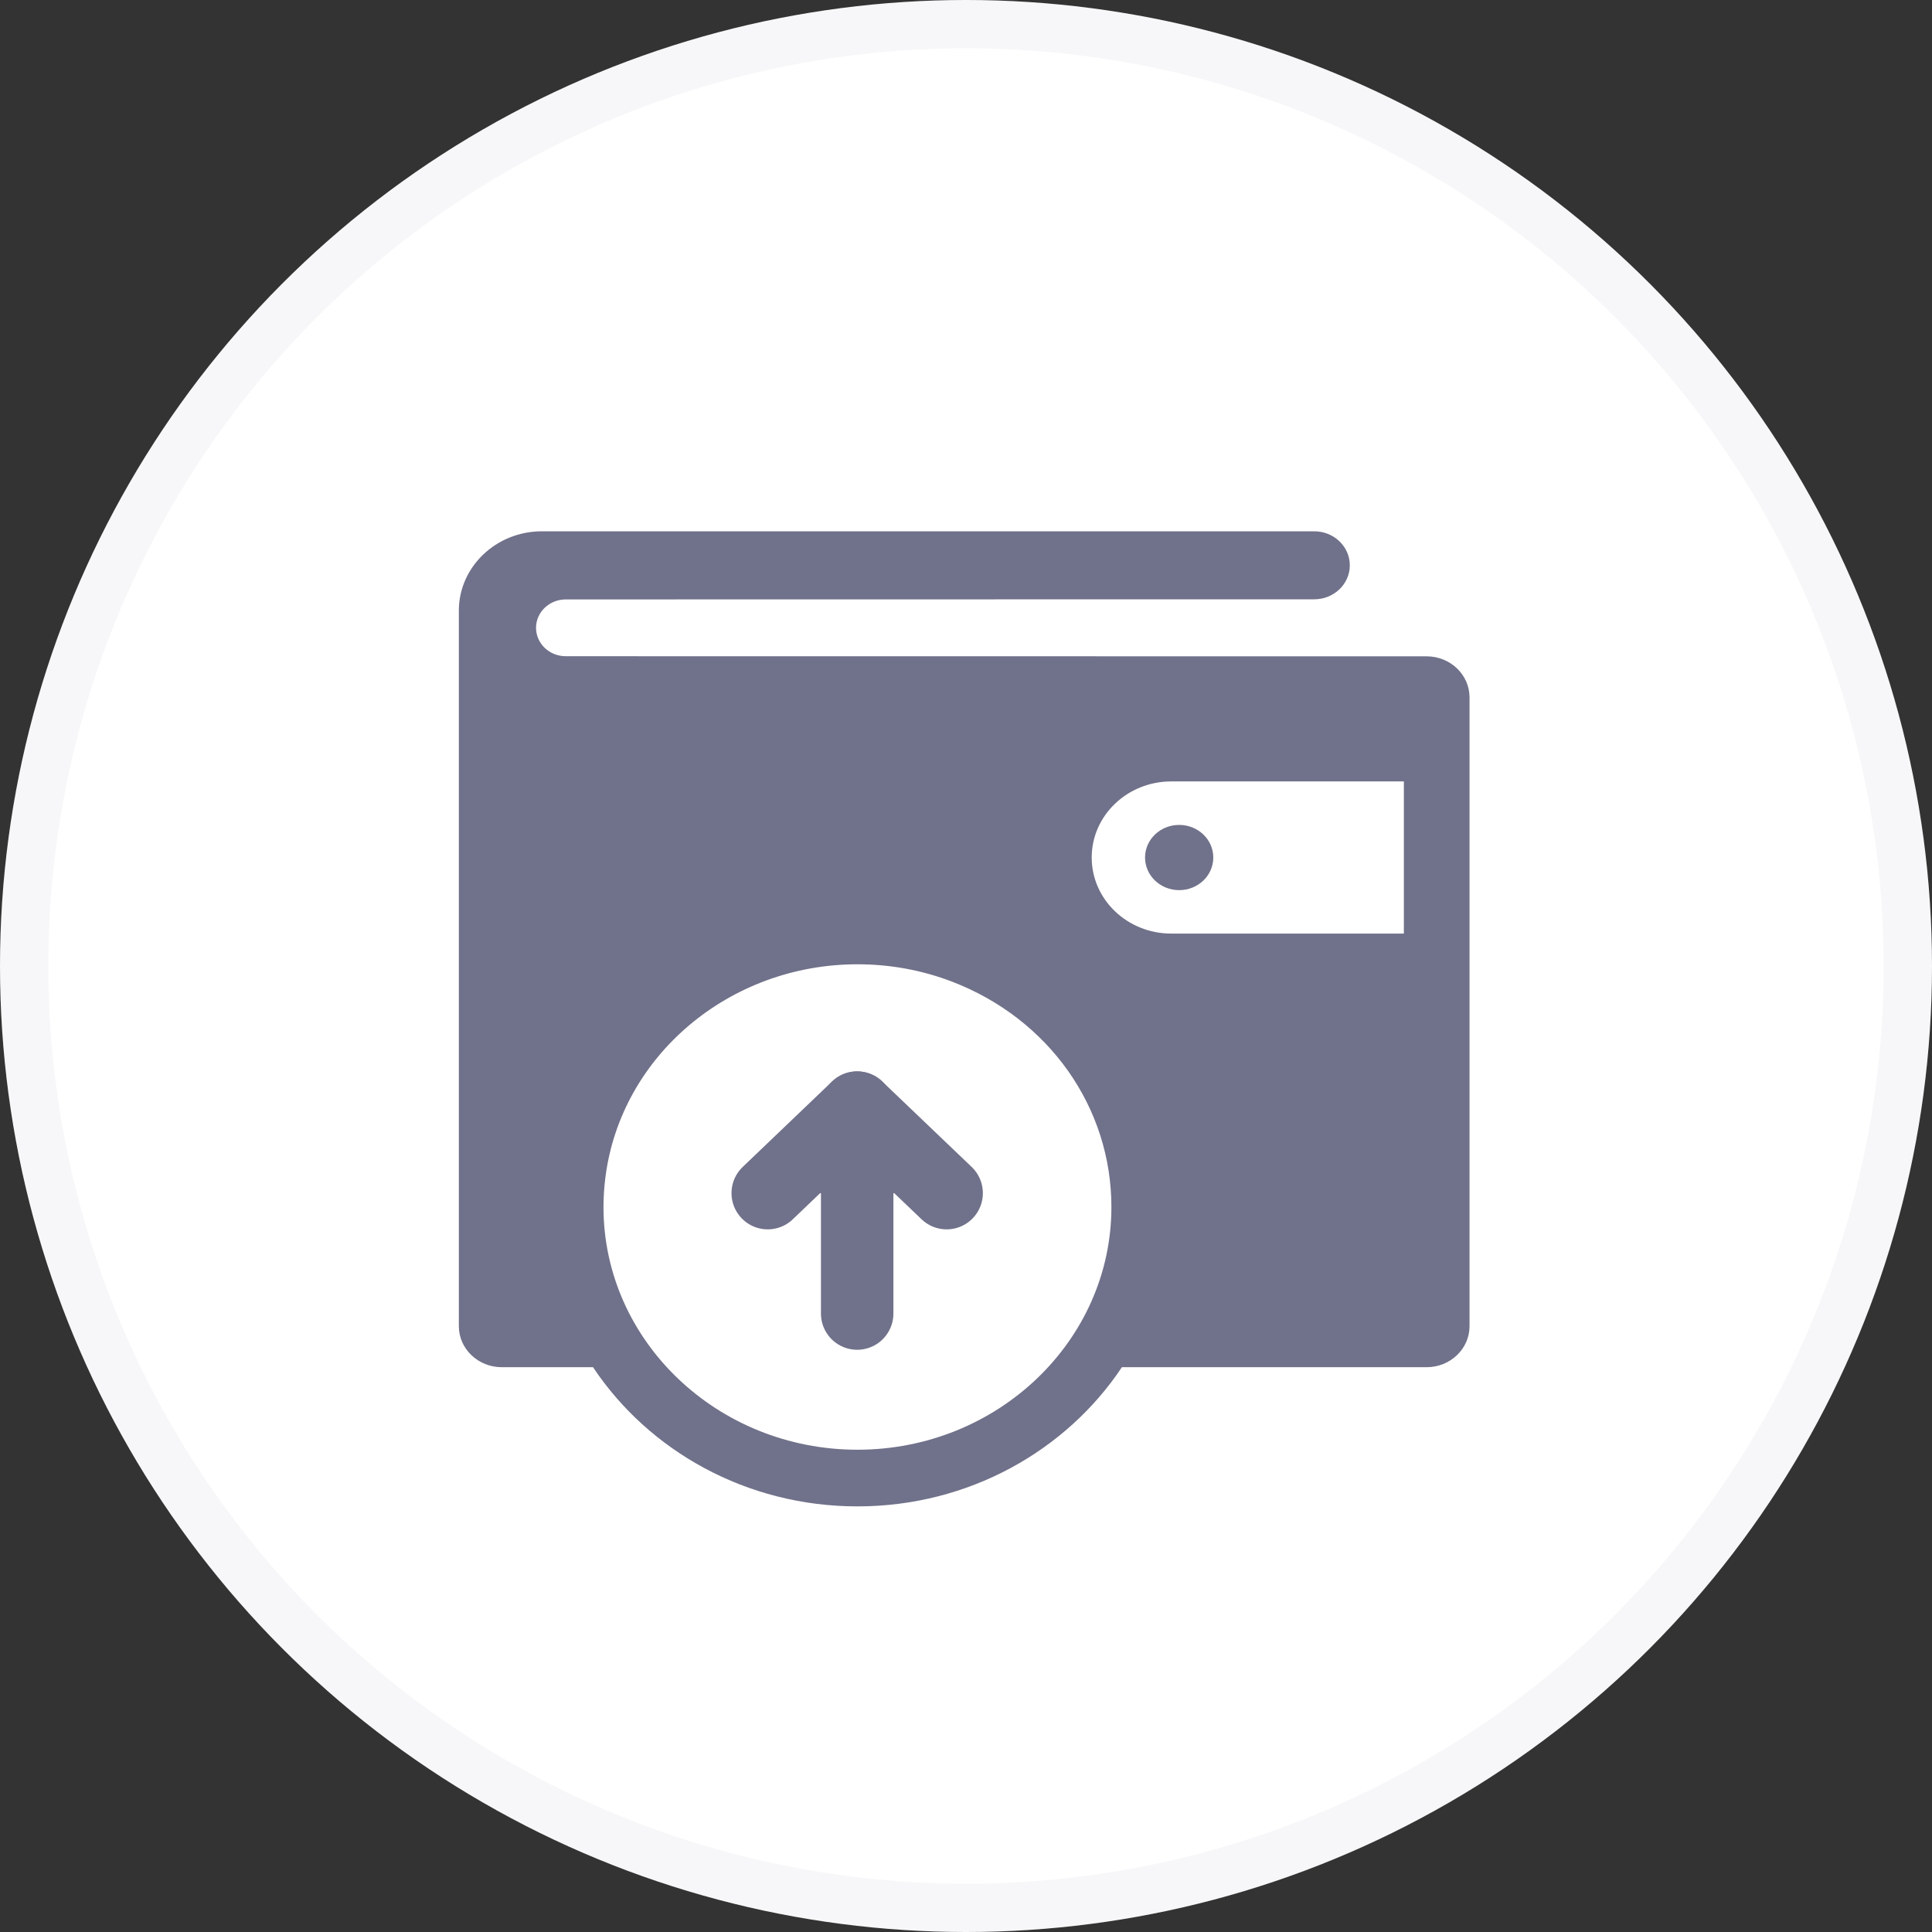 <svg width="80" height="80" viewBox="0 0 80 80" fill="none" xmlns="http://www.w3.org/2000/svg">
<rect x="0" y="0" width="80" height="80" fill="#333333" stroke="none"/>
<circle cx="40" cy="40" r="40" fill="white"/>
<circle cx="40" cy="40" r="39" stroke="#595B79" stroke-opacity="0.05" stroke-width="2"/>
<path d="M35.494 54.391V45.864" stroke="#70718A" stroke-width="3" stroke-miterlimit="10" stroke-linecap="round" stroke-linejoin="round"/>
<path d="M31.79 49.405L35.493 45.864L39.198 49.405" fill="#70718A"/>
<path d="M31.79 49.405L35.493 45.864L39.198 49.405" stroke="#70718A" stroke-width="3" stroke-miterlimit="10" stroke-linecap="round" stroke-linejoin="round"/>
<path d="M59.072 27.177L23.427 27.173C22.747 27.173 22.196 26.646 22.196 25.996C22.196 25.347 22.747 24.821 23.427 24.821L54.42 24.816C55.233 24.816 55.893 24.185 55.893 23.408C55.893 22.63 55.233 22 54.42 22H22.438C20.542 22 19 23.474 19 25.285V54.914C19 55.852 19.796 56.613 20.778 56.613H24.556C26.86 60.073 30.905 62.376 35.505 62.376C40.105 62.376 44.151 60.074 46.455 56.613H59.072C60.054 56.613 60.85 55.852 60.85 54.914V28.877C60.85 27.938 60.054 27.177 59.072 27.177ZM35.505 60.03C29.707 60.03 24.989 55.521 24.989 49.98C24.989 49.562 25.017 49.142 25.071 48.729C25.721 43.712 30.207 39.929 35.505 39.929C36.863 39.929 38.182 40.172 39.428 40.65C43.433 42.19 46.021 45.852 46.021 49.98C46.021 55.521 41.304 60.03 35.505 60.03ZM58.131 38.658H48.501C46.681 38.658 45.205 37.248 45.205 35.508C45.205 33.767 46.681 32.357 48.501 32.357H58.131V38.658ZM47.414 35.508C47.414 36.254 48.046 36.859 48.827 36.859C49.608 36.859 50.24 36.254 50.24 35.508C50.24 34.762 49.608 34.158 48.827 34.158C48.046 34.158 47.414 34.762 47.414 35.508Z" fill="#70718A"/>
</svg>
